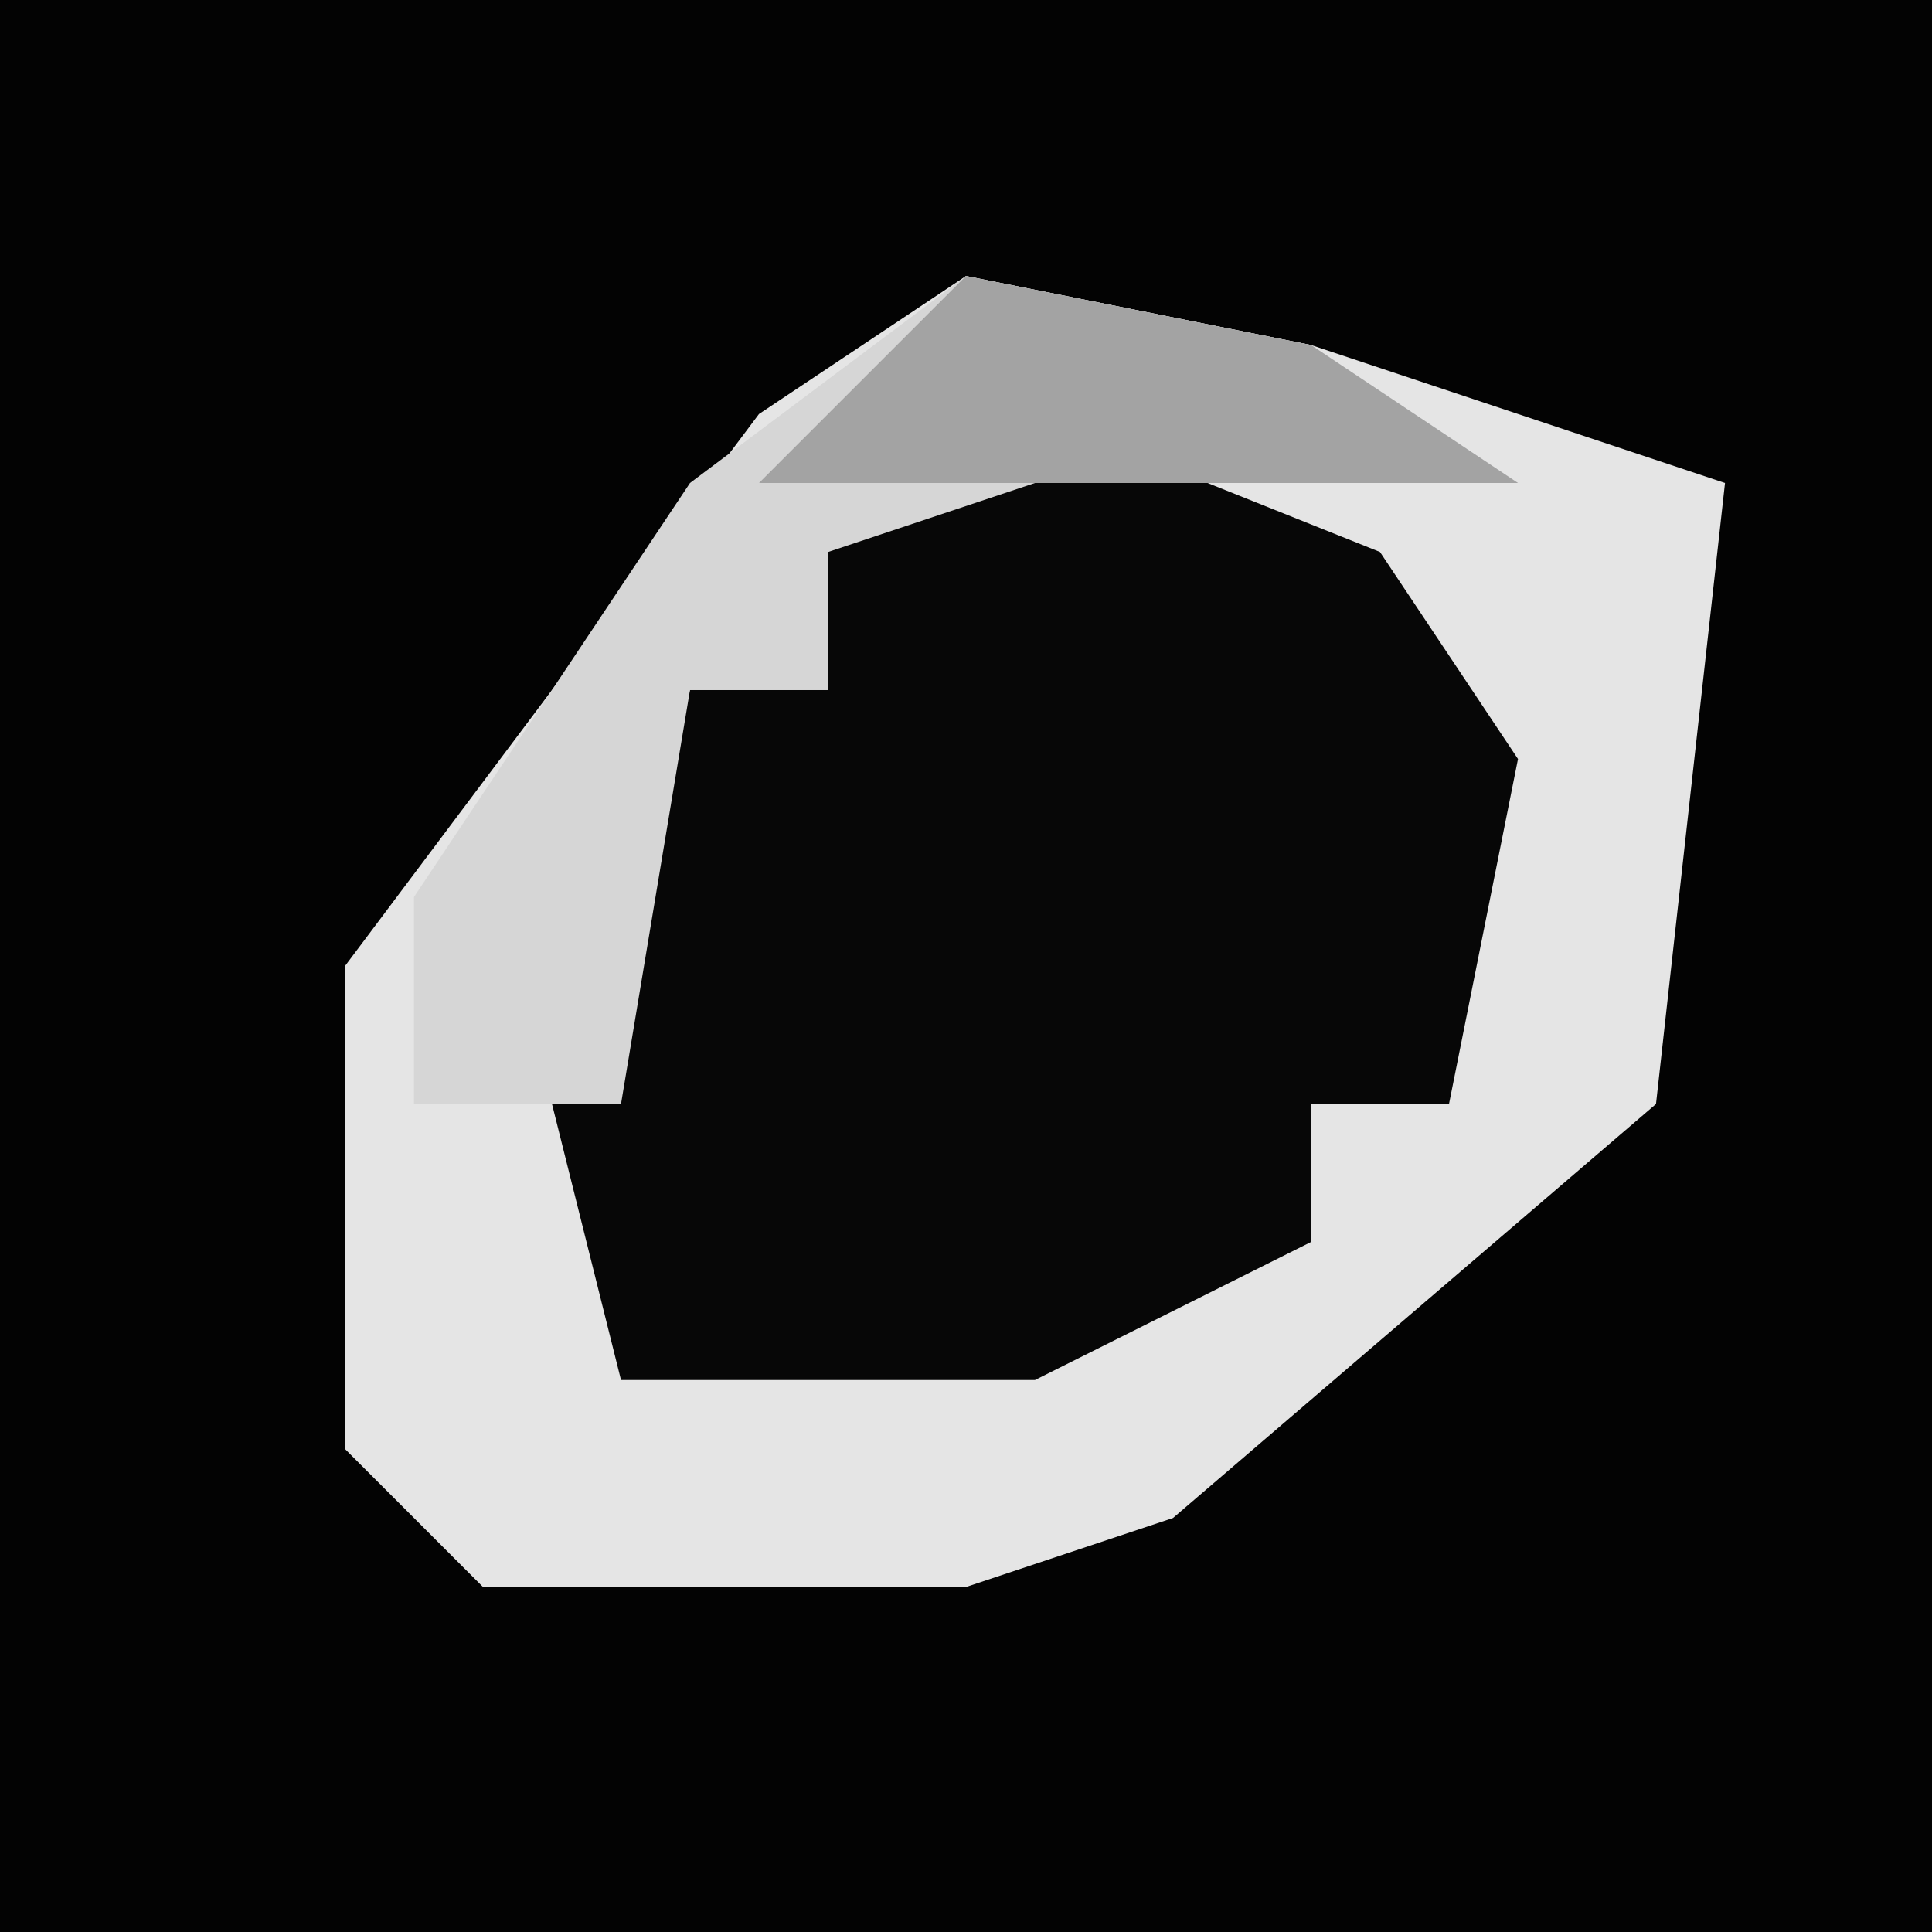 <?xml version="1.0" encoding="UTF-8"?>
<svg version="1.1" xmlns="http://www.w3.org/2000/svg" width="28" height="28">
<path d="M0,0 L28,0 L28,28 L0,28 Z " fill="#030303" transform="translate(0,0)"/>
<path d="M0,0 L5,1 L11,3 L10,12 L3,18 L0,19 L-7,19 L-9,17 L-9,10 L-3,2 Z " fill="#E5E5E5" transform="translate(14,4)"/>
<path d="M0,0 L5,2 L7,5 L6,10 L4,10 L4,12 L0,14 L-6,14 L-7,10 L-5,4 L-3,4 L-3,2 Z " fill="#070707" transform="translate(15,6)"/>
<path d="M0,0 L5,1 L8,3 L1,3 L-2,4 L-2,6 L-4,6 L-5,12 L-8,12 L-8,9 L-4,3 Z " fill="#D6D6D6" transform="translate(14,4)"/>
<path d="M0,0 L5,1 L8,3 L1,3 L-3,3 Z " fill="#A3A3A3" transform="translate(14,4)"/>
</svg>
